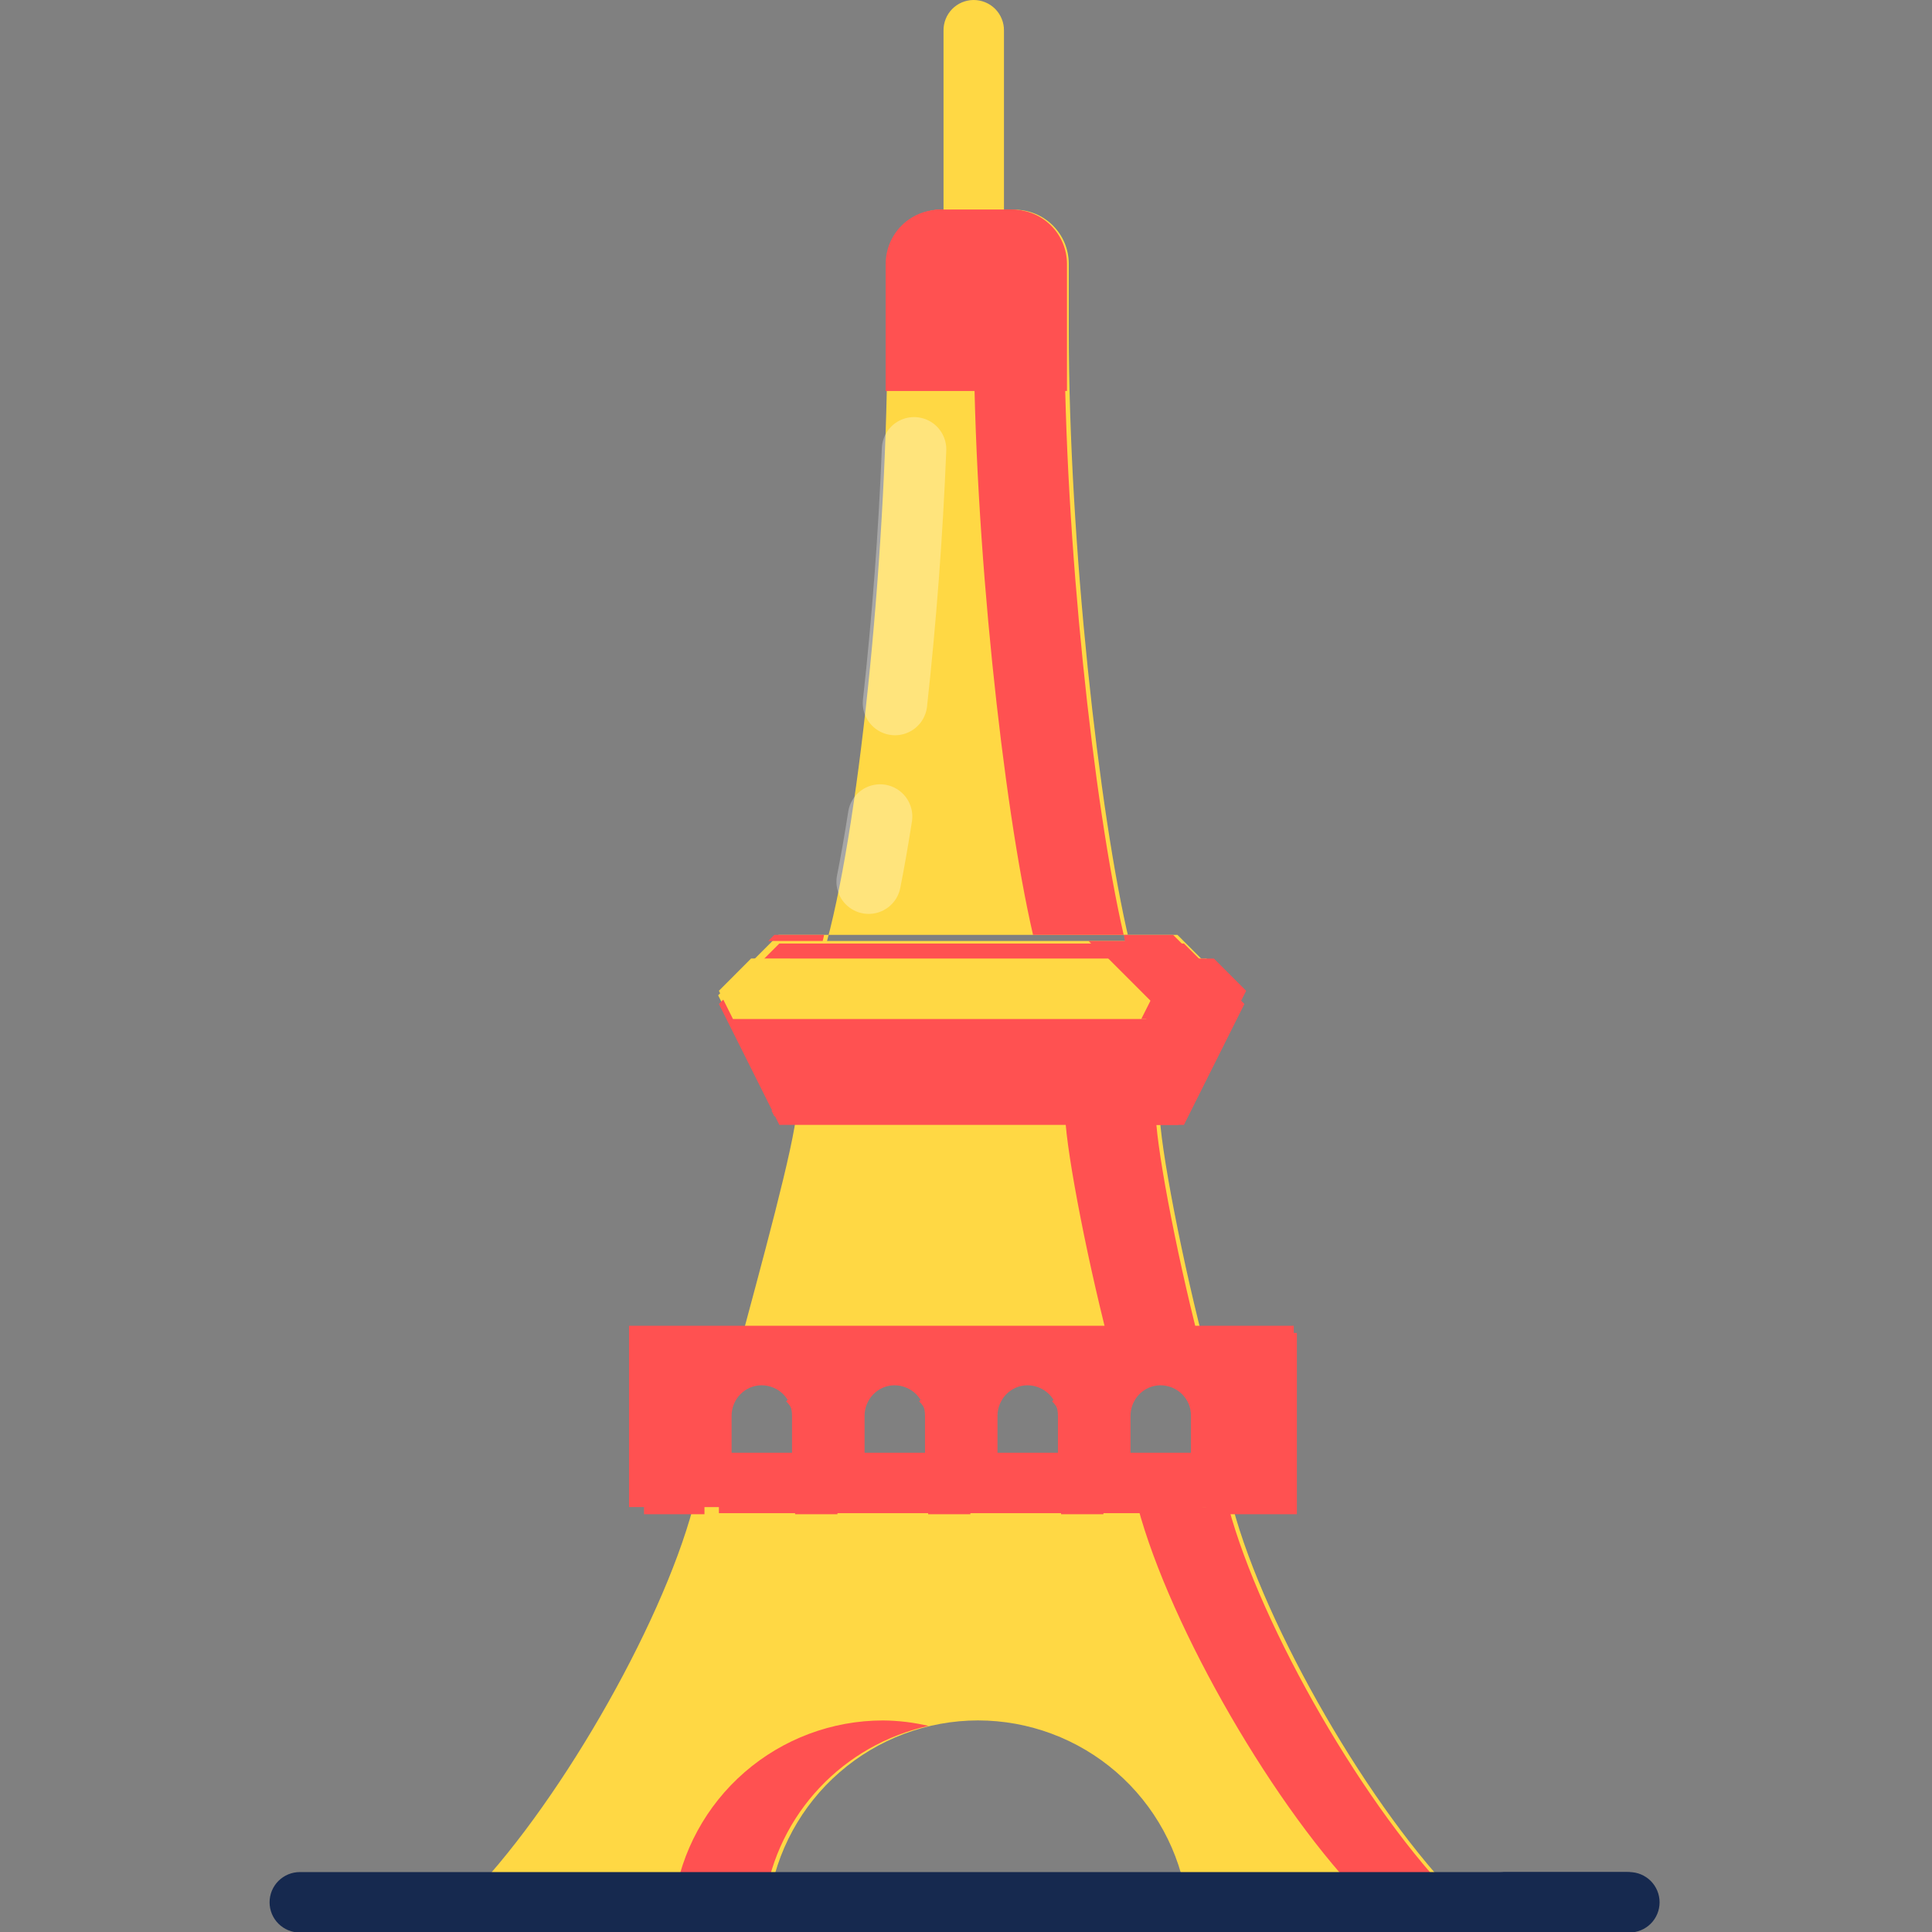 <svg width="60" height="60" viewBox="0 0 60 60" fill="none" xmlns="http://www.w3.org/2000/svg">
<rect x="0" y="0" width="60" height="60" fill="#808080" stroke="none"/>
<g clip-path="url(#clip0_1167_14540)">
<path fill-rule="evenodd" clip-rule="evenodd" d="M29.248 6.512C28.311 6.512 27.561 7.262 27.561 8.197V10.265C27.561 16.834 26.741 25.279 25.685 29.222H35.069C34.131 25.279 33.192 16.834 33.192 10.265V8.197C33.192 7.262 32.438 6.512 31.502 6.512H29.248ZM24.18 29.033L22.303 30.91L24.18 34.664H36.567L38.444 30.91L36.567 29.033H24.18ZM24.742 34.487C24.676 35.539 23.639 39.293 22.869 42.171H37.508C36.737 39.293 36.01 35.539 36.01 34.487H24.742ZM21.528 46.801C20.518 50.569 17.225 56.256 14.419 59.063H23.88C24.105 57.501 24.884 56.071 26.077 55.037C27.269 54.002 28.794 53.431 30.372 53.429C31.952 53.43 33.477 54 34.67 55.035C35.863 56.07 36.643 57.5 36.867 59.063H45.394C42.588 56.256 39.291 50.554 38.285 46.801H21.528Z" fill="#FFD844"/>
<path fill-rule="evenodd" clip-rule="evenodd" d="M29.114 6.513C29.013 6.513 28.925 6.55 28.831 6.567C29.627 6.704 30.242 7.361 30.242 8.198V10.265C30.242 16.752 31.155 25.031 32.082 29.034H34.897C33.971 25.031 33.058 16.752 33.058 10.265V8.198C33.058 7.263 32.303 6.512 31.367 6.512H29.113L29.114 6.513ZM34.898 29.035C34.917 29.086 34.921 29.172 34.935 29.223H33.806L35.496 30.913L33.706 34.49H35.877C35.877 34.528 35.895 34.622 35.895 34.667H36.435L38.311 30.913L36.435 29.036L34.898 29.035ZM35.895 34.666H33.079C33.128 35.862 33.816 39.398 34.56 42.173H37.376C36.631 39.398 35.943 35.862 35.895 34.666ZM24.046 29.034L23.859 29.222H25.549C25.568 29.167 25.579 29.092 25.592 29.034H24.046H24.046ZM23.958 34.489L24.046 34.665H24.578C24.578 34.622 24.604 34.526 24.608 34.489H23.958ZM35.337 46.802C36.343 50.555 39.638 56.257 42.445 59.064H45.26C42.453 56.257 39.158 50.555 38.152 46.802H35.337ZM27.422 53.43C25.843 53.431 24.318 54.002 23.126 55.036C21.933 56.071 21.154 57.501 20.93 59.064H23.745C24.141 56.312 26.214 54.178 28.834 53.599C28.371 53.491 27.898 53.434 27.422 53.43Z" fill="#FF5151"/>
<path fill-rule="evenodd" clip-rule="evenodd" d="M30.225 0C30.102 0.002 29.98 0.028 29.867 0.077C29.754 0.126 29.652 0.197 29.566 0.285C29.48 0.374 29.413 0.478 29.368 0.593C29.322 0.708 29.3 0.83 29.302 0.953V6.584C29.302 6.833 29.401 7.071 29.577 7.247C29.753 7.423 29.991 7.522 30.24 7.522C30.489 7.522 30.728 7.423 30.904 7.247C31.08 7.071 31.179 6.833 31.179 6.584V0.953C31.181 0.827 31.158 0.703 31.11 0.587C31.063 0.47 30.993 0.364 30.904 0.275C30.815 0.186 30.709 0.116 30.593 0.069C30.476 0.022 30.351 -0.002 30.225 0Z" fill="#FFD844"/>
<path fill-rule="evenodd" clip-rule="evenodd" d="M24.203 29.302L22.326 31.18L24.203 34.934H36.59L38.467 31.18L36.59 29.303L24.203 29.302Z" fill="#FF5151"/>
<path fill-rule="evenodd" clip-rule="evenodd" d="M9.31 58.139C9.061 58.139 8.823 58.239 8.647 58.414C8.471 58.59 8.372 58.829 8.372 59.078C8.372 59.327 8.471 59.566 8.647 59.742C8.823 59.917 9.061 60.016 9.31 60.016H50.601C50.85 60.016 51.089 59.917 51.265 59.742C51.441 59.566 51.54 59.327 51.54 59.078C51.54 58.829 51.441 58.59 51.265 58.414C51.089 58.239 50.85 58.139 50.601 58.139H9.31Z" fill="#16294f"/>
<path d="M29.194 6.512H31.447C32.382 6.512 33.136 7.265 33.136 8.201V12.142H27.505V8.201C27.505 7.265 28.259 6.512 29.195 6.512H29.194ZM19.535 41.173V46.803H22.72V43.973C22.72 43.454 23.128 43.026 23.648 43.021C24.176 43.021 24.606 43.445 24.597 43.973V46.804H26.85V43.973C26.85 43.455 27.256 43.028 27.774 43.021C28.304 43.021 28.735 43.444 28.727 43.973V46.804H30.978V43.973C30.978 43.455 31.384 43.028 31.902 43.021C32.432 43.021 32.863 43.444 32.855 43.973V46.804H35.109V43.973C35.109 43.455 35.515 43.028 36.033 43.021C36.563 43.021 36.995 43.444 36.986 43.973V46.804H40.179V41.173H19.535Z" fill="#FF5151"/>
<path d="M22.326 45.116H37.341V46.993H22.326V45.116Z" fill="#FF5151"/>
<path fill-rule="evenodd" clip-rule="evenodd" d="M23.326 29.767L22.326 30.77L22.763 31.646H38.026L38.467 30.77L37.466 29.769L23.326 29.767Z" fill="#FFD844"/>
<path fill-rule="evenodd" clip-rule="evenodd" d="M46.577 58.139C46.826 58.148 47.061 58.256 47.231 58.438C47.401 58.62 47.491 58.862 47.483 59.111C47.474 59.36 47.367 59.596 47.185 59.765C47.002 59.935 46.76 60.025 46.511 60.016H50.504C50.752 60.016 50.991 59.917 51.167 59.742C51.343 59.566 51.442 59.327 51.442 59.078C51.442 58.829 51.343 58.59 51.167 58.414C50.991 58.239 50.752 58.139 50.504 58.139H46.577Z" fill="#16294f"/>
<path fill-rule="evenodd" clip-rule="evenodd" d="M33.954 29.302L35.831 31.18L33.954 34.934H36.769L38.646 31.18L36.769 29.303L33.954 29.302Z" fill="#FF5151"/>
<path d="M37.461 41.395V47.026H40.276V41.395H37.461ZM20.928 43.243C20.409 43.243 20 43.676 20 44.197V47.026H21.878V44.197C21.879 44.072 21.855 43.947 21.807 43.832C21.76 43.716 21.69 43.611 21.602 43.522C21.514 43.433 21.409 43.363 21.293 43.315C21.177 43.267 21.053 43.243 20.928 43.243ZM25.056 43.243C24.936 43.245 24.818 43.27 24.708 43.317C24.598 43.364 24.498 43.432 24.415 43.518C24.589 43.691 24.697 43.93 24.693 44.197V47.026H26.008V44.197C26.008 43.667 25.586 43.243 25.056 43.243ZM29.184 43.243C29.064 43.245 28.946 43.27 28.836 43.317C28.726 43.364 28.626 43.432 28.543 43.518C28.633 43.606 28.705 43.711 28.754 43.828C28.802 43.945 28.826 44.07 28.824 44.197V47.026H30.136V44.197C30.136 43.667 29.713 43.243 29.184 43.243ZM33.314 43.243C33.195 43.245 33.076 43.27 32.966 43.317C32.856 43.364 32.757 43.432 32.673 43.518C32.763 43.606 32.834 43.712 32.882 43.829C32.93 43.945 32.954 44.071 32.952 44.197V47.026H34.268V44.197C34.268 43.667 33.845 43.243 33.314 43.243Z" fill="#FF5151"/>
<path fill-rule="evenodd" clip-rule="evenodd" d="M34.884 29.767L35.884 30.77L35.443 31.646H38.259L38.7 30.77L37.699 29.769L34.884 29.767Z" fill="#FF5151"/>
<path fill-rule="evenodd" clip-rule="evenodd" d="M29.116 6.513C29.016 6.513 28.929 6.55 28.837 6.567C29.632 6.704 30.245 7.362 30.245 8.198V10.265C30.245 10.862 30.288 11.522 30.303 12.142H33.059V8.198C33.061 7.976 33.018 7.756 32.934 7.551C32.849 7.345 32.725 7.158 32.568 7.001C32.411 6.844 32.224 6.72 32.018 6.636C31.812 6.552 31.592 6.51 31.37 6.512L29.116 6.513Z" fill="#FF5151"/>
<path opacity="0.3" d="M28.387 13.954C28.281 16.586 28.083 19.214 27.795 21.833M27.332 25.358C27.219 26.082 27.1 26.761 26.977 27.381" stroke="white" stroke-width="2.002" stroke-linecap="round" stroke-linejoin="round"/>
</g>
<defs>
<clipPath id="clip0_1167_14540">
<rect width="60" height="60" fill="white"/>
</clipPath>
</defs>
</svg>
